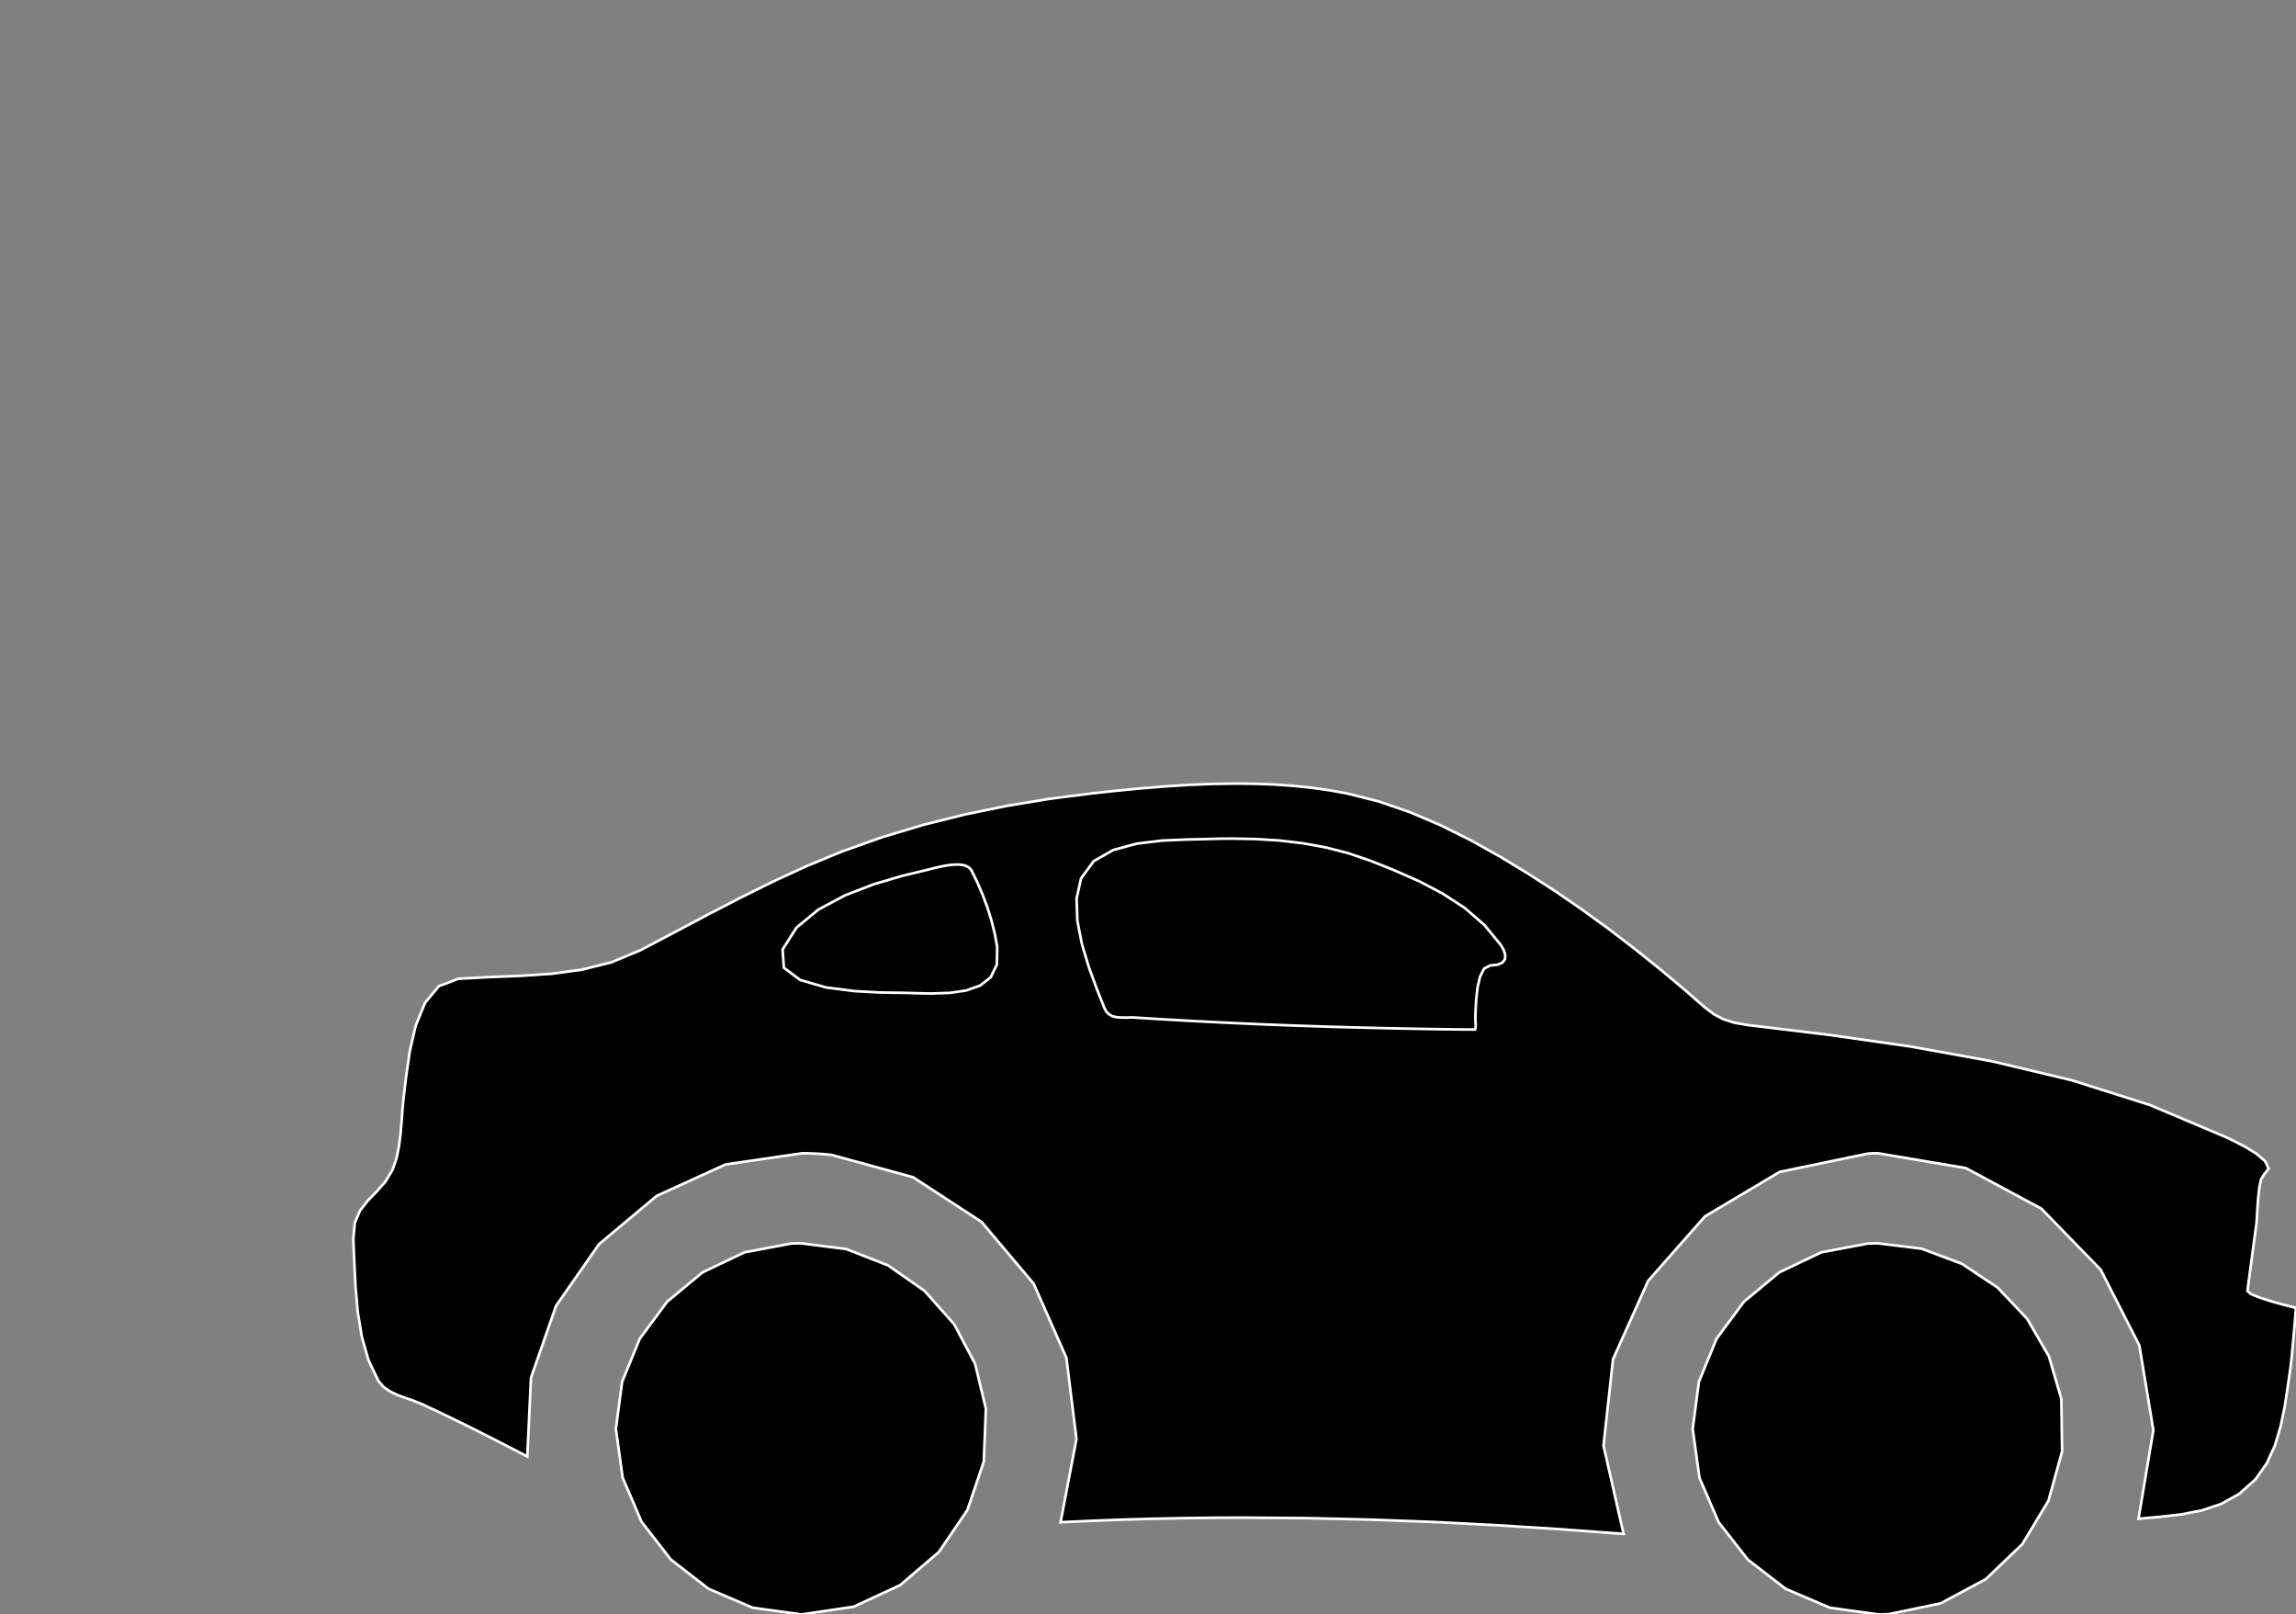 <?xml version="1.0" encoding="utf-8" ?>
<svg baseProfile="full" height="60.926" version="1.1" width="86.666" xmlns="http://www.w3.org/2000/svg" xmlns:ev="http://www.w3.org/2001/xml-events" xmlns:xlink="http://www.w3.org/1999/xlink"><rect width="100%" height="100%" fill="#808080" stroke="none"/><defs><clipPath /></defs><polygon points="71.307,60.912 71.307,60.912 71.241,60.916 71.241,60.916 71.174,60.92 71.174,60.92 71.108,60.923 71.108,60.923 71.042,60.924 71.042,60.924 70.976,60.926 70.976,60.926 70.91,60.926 70.91,60.926 69.074,60.673 69.074,60.673 67.406,59.962 67.406,59.962 65.98,58.862 65.98,58.862 64.87,57.442 64.87,57.442 64.149,55.771 64.149,55.771 63.893,53.92 63.893,53.92 64.128,52.143 64.128,52.143 64.793,50.522 64.793,50.522 65.827,49.124 65.827,49.124 67.165,48.014 67.165,48.014 68.748,47.26 68.748,47.26 70.512,46.927 70.512,46.927 70.573,46.926 70.573,46.926 70.635,46.924 70.635,46.924 70.697,46.923 70.697,46.923 70.759,46.921 70.759,46.921 70.82,46.921 70.82,46.921 70.881,46.92 70.881,46.92 72.528,47.121 72.528,47.121 74.054,47.693 74.054,47.693 75.404,48.591 75.404,48.591 76.518,49.77 76.518,49.77 77.338,51.183 77.338,51.183 77.808,52.787 77.808,52.787 77.838,54.773 77.838,54.773 77.322,56.633 77.322,56.633 76.335,58.273 76.335,58.273 74.953,59.596 74.953,59.596 73.252,60.507 73.252,60.507" stroke="white" stroke-width="0.1" /><polygon points="30.25,60.926 30.25,60.926 28.411,60.672 28.411,60.672 26.744,59.957 26.744,59.957 25.322,58.853 25.322,58.853 24.217,57.431 24.217,57.431 23.502,55.763 23.502,55.763 23.247,53.92 23.247,53.92 23.483,52.143 23.483,52.143 24.148,50.522 24.148,50.522 25.182,49.124 25.182,49.124 26.521,48.014 26.521,48.014 28.104,47.26 28.104,47.26 29.866,46.927 29.866,46.927 29.928,46.926 29.928,46.926 29.99,46.924 29.99,46.924 30.052,46.923 30.052,46.923 30.113,46.921 30.113,46.921 30.174,46.921 30.174,46.921 30.236,46.92 30.236,46.92 31.946,47.137 31.946,47.137 33.521,47.753 33.521,47.753 34.898,48.715 34.898,48.715 36.015,49.972 36.015,49.972 36.808,51.471 36.808,51.471 37.213,53.16 37.213,53.16 37.136,55.151 37.136,55.151 36.516,56.986 36.516,56.986 35.436,58.573 35.436,58.573 33.978,59.819 33.978,59.819 32.222,60.634 32.222,60.634" stroke="white" stroke-width="0.1" /><polygon points="86.458,51.608 86.458,51.608 86.355,52.331 86.355,52.331 86.24,53.08 86.24,53.08 86.086,53.829 86.086,53.829 85.868,54.555 85.868,54.555 85.559,55.23 85.559,55.23 85.133,55.83 85.133,55.83 84.514,56.382 84.514,56.382 83.828,56.761 83.828,56.761 83.09,57.005 83.09,57.005 82.317,57.153 82.317,57.153 81.522,57.243 81.522,57.243 80.721,57.314 80.721,57.314 81.281,53.973 81.281,53.973 80.752,50.77 80.752,50.77 79.291,47.913 79.291,47.913 77.055,45.613 77.055,45.613 74.202,44.08 74.202,44.08 70.888,43.522 70.888,43.522 70.826,43.522 70.826,43.522 70.764,43.523 70.764,43.523 70.702,43.525 70.702,43.525 70.64,43.527 70.64,43.527 70.577,43.529 70.577,43.529 70.515,43.533 70.515,43.533 67.176,44.226 67.176,44.226 64.358,45.902 64.358,45.902 62.213,48.334 62.213,48.334 60.886,51.293 60.886,51.293 60.527,54.553 60.527,54.553 61.284,57.886 61.284,57.886 58.893,57.709 58.893,57.709 56.504,57.558 56.504,57.558 54.119,57.436 54.119,57.436 51.734,57.347 51.734,57.347 49.348,57.291 49.348,57.291 46.961,57.272 46.961,57.272 45.809,57.276 45.809,57.276 44.656,57.291 44.656,57.291 43.502,57.315 43.502,57.315 42.347,57.348 42.347,57.348 41.19,57.392 41.19,57.392 40.033,57.446 40.033,57.446 40.632,54.306 40.632,54.306 40.253,51.242 40.253,51.242 39.019,48.446 39.019,48.446 37.048,46.11 37.048,46.11 34.462,44.424 34.462,44.424 31.381,43.582 31.381,43.582 31.196,43.564 31.196,43.564 31.012,43.549 31.012,43.549 30.828,43.537 30.828,43.537 30.644,43.529 30.644,43.529 30.461,43.524 30.461,43.524 30.278,43.522 30.278,43.522 27.386,43.945 27.386,43.945 24.788,45.13 24.788,45.13 22.613,46.951 22.613,46.951 20.989,49.281 20.989,49.281 20.043,51.994 20.043,51.994 19.904,54.964 19.904,54.964 19.24,54.621 19.24,54.621 18.575,54.28 18.575,54.28 17.908,53.943 17.908,53.943 17.238,53.612 17.238,53.612 16.564,53.287 16.564,53.287 15.886,52.971 15.886,52.971 15.609,52.861 15.609,52.861 15.31,52.758 15.31,52.758 15.009,52.647 15.009,52.647 14.724,52.512 14.724,52.512 14.476,52.339 14.476,52.339 14.282,52.112 14.282,52.112 13.905,51.32 13.905,51.32 13.655,50.438 13.655,50.438 13.503,49.504 13.503,49.504 13.419,48.552 13.419,48.552 13.373,47.621 13.373,47.621 13.336,46.746 13.336,46.746 13.393,46.142 13.393,46.142 13.593,45.681 13.593,45.681 13.887,45.305 13.887,45.305 14.223,44.96 14.223,44.96 14.551,44.589 14.551,44.589 14.822,44.136 14.822,44.136 14.966,43.71 14.966,43.71 15.061,43.252 15.061,43.252 15.12,42.778 15.12,42.778 15.16,42.299 15.16,42.299 15.194,41.83 15.194,41.83 15.239,41.384 15.239,41.384 15.333,40.6 15.333,40.6 15.469,39.665 15.469,39.665 15.691,38.705 15.691,38.705 16.042,37.847 16.042,37.847 16.566,37.215 16.566,37.215 17.306,36.935 17.306,36.935 18.49,36.872 18.49,36.872 19.666,36.825 19.666,36.825 20.827,36.748 20.827,36.748 21.967,36.593 21.967,36.593 23.08,36.315 23.08,36.315 24.158,35.866 24.158,35.866 25.406,35.211 25.406,35.211 26.656,34.549 26.656,34.549 27.913,33.897 27.913,33.897 29.181,33.267 29.181,33.267 30.465,32.677 30.465,32.677 31.766,32.139 31.766,32.139 33.296,31.595 33.296,31.595 34.851,31.129 34.851,31.129 36.428,30.735 36.428,30.735 38.02,30.409 38.02,30.409 39.624,30.145 39.624,30.145 41.233,29.939 41.233,29.939 42.118,29.843 42.118,29.843 43.018,29.756 43.018,29.756 43.93,29.681 43.93,29.681 44.849,29.621 44.849,29.621 45.774,29.583 45.774,29.583 46.698,29.57 46.698,29.57 47.403,29.579 47.403,29.579 48.104,29.606 48.104,29.606 48.802,29.655 48.802,29.655 49.492,29.726 49.492,29.726 50.174,29.821 50.174,29.821 50.846,29.943 50.846,29.943 52.049,30.246 52.049,30.246 53.223,30.651 53.223,30.651 54.37,31.139 54.37,31.139 55.488,31.695 55.488,31.695 56.576,32.301 56.576,32.301 57.636,32.942 57.636,32.942 58.678,33.613 58.678,33.613 59.701,34.315 59.701,34.315 60.705,35.044 60.705,35.044 61.691,35.797 61.691,35.797 62.659,36.573 62.659,36.573 63.609,37.368 63.609,37.368 64.033,37.74 64.033,37.74 64.381,38.042 64.381,38.042 64.703,38.28 64.703,38.28 65.046,38.461 65.046,38.461 65.459,38.594 65.459,38.594 65.991,38.685 65.991,38.685 69.036,39.054 69.036,39.054 72.113,39.493 72.113,39.493 75.185,40.049 75.185,40.049 78.214,40.77 78.214,40.77 81.162,41.705 81.162,41.705 83.994,42.901 83.994,42.901 84.28,43.037 84.28,43.037 84.704,43.254 84.704,43.254 85.149,43.522 85.149,43.522 85.497,43.813 85.497,43.813 85.633,44.099 85.633,44.099 85.441,44.349 85.441,44.349 85.347,44.508 85.347,44.508 85.282,44.818 85.282,44.818 85.238,45.207 85.238,45.207 85.21,45.607 85.21,45.607 85.191,45.945 85.191,45.945 85.176,46.153 85.176,46.153 85.119,46.581 85.119,46.581 85.061,47.008 85.061,47.008 85.004,47.435 85.004,47.435 84.947,47.861 84.947,47.861 84.89,48.287 84.89,48.287 84.833,48.714 84.833,48.714 84.96,48.831 84.96,48.831 85.297,48.97 85.297,48.97 85.74,49.111 85.74,49.111 86.185,49.235 86.185,49.235 86.528,49.323 86.528,49.323 86.666,49.356 86.666,49.356 86.655,49.496 86.655,49.496 86.625,49.853 86.625,49.853 86.584,50.336 86.584,50.336 86.538,50.85 86.538,50.85 86.494,51.305 86.494,51.305" stroke="white" stroke-width="0.1" /><polygon points="35.196,37.492 35.196,37.492 35.85,37.469 35.85,37.469 36.466,37.379 36.466,37.379 36.997,37.192 36.997,37.192 37.4,36.875 37.4,36.875 37.629,36.397 37.629,36.397 37.64,35.727 37.64,35.727 37.549,35.235 37.549,35.235 37.426,34.743 37.426,34.743 37.274,34.254 37.274,34.254 37.095,33.773 37.095,33.773 36.894,33.306 36.894,33.306 36.674,32.856 36.674,32.856 36.618,32.779 36.618,32.779 36.545,32.719 36.545,32.719 36.457,32.675 36.457,32.675 36.355,32.646 36.355,32.646 36.243,32.629 36.243,32.629 36.122,32.624 36.122,32.624 35.912,32.635 35.912,32.635 35.696,32.666 35.696,32.666 35.485,32.707 35.485,32.707 35.289,32.753 35.289,32.753 35.118,32.796 35.118,32.796 34.983,32.83 34.983,32.83 34.049,33.054 34.049,33.054 32.985,33.368 32.985,33.368 31.896,33.788 31.896,33.788 30.889,34.327 30.889,34.327 30.069,35.001 30.069,35.001 29.541,35.827 29.541,35.827 29.588,36.52 29.588,36.52 30.206,36.982 30.206,36.982 31.168,37.261 31.168,37.261 32.247,37.402 32.247,37.402 33.216,37.455 33.216,37.455 33.847,37.464 33.847,37.464 34.049,37.466 34.049,37.466 34.263,37.471 34.263,37.471 34.487,37.478 34.487,37.478 34.719,37.485 34.719,37.485 34.956,37.49 34.956,37.49" stroke="white" stroke-width="0.1" /><polygon points="56.251,36.434 56.251,36.434 56.535,36.405 56.535,36.405 56.716,36.323 56.716,36.323 56.806,36.2 56.806,36.2 56.818,36.043 56.818,36.043 56.764,35.862 56.764,35.862 56.656,35.667 56.656,35.667 56.031,34.906 56.031,34.906 55.283,34.261 55.283,34.261 54.445,33.715 54.445,33.715 53.549,33.248 53.549,33.248 52.629,32.843 52.629,32.843 51.72,32.48 51.72,32.48 50.882,32.194 50.882,32.194 50.03,31.977 50.03,31.977 49.168,31.821 49.168,31.821 48.297,31.719 48.297,31.719 47.42,31.664 47.42,31.664 46.539,31.647 46.539,31.647 46.371,31.648 46.371,31.648 46.202,31.649 46.202,31.649 46.033,31.651 46.033,31.651 45.864,31.655 45.864,31.655 45.695,31.659 45.695,31.659 45.527,31.665 45.527,31.665 44.76,31.682 44.76,31.682 43.854,31.722 43.854,31.722 42.907,31.837 42.907,31.837 42.018,32.079 42.018,32.079 41.285,32.498 41.285,32.498 40.807,33.146 40.807,33.146 40.638,33.904 40.638,33.904 40.666,34.746 40.666,34.746 40.838,35.626 40.838,35.626 41.1,36.498 41.1,36.498 41.399,37.314 41.399,37.314 41.681,38.028 41.681,38.028 41.758,38.172 41.758,38.172 41.856,38.273 41.856,38.273 41.972,38.34 41.972,38.34 42.103,38.379 42.103,38.379 42.247,38.397 42.247,38.397 42.402,38.401 42.402,38.401 42.561,38.401 42.561,38.401 42.588,38.4 42.588,38.4 42.615,38.399 42.615,38.399 42.642,38.398 42.642,38.398 42.67,38.398 42.67,38.398 42.697,38.398 42.697,38.398 42.725,38.398 42.725,38.398 42.753,38.398 42.753,38.398 42.782,38.398 42.782,38.398 42.811,38.399 42.811,38.399 42.84,38.4 42.84,38.4 42.869,38.402 42.869,38.402 42.899,38.405 42.899,38.405 43.831,38.463 43.831,38.463 44.763,38.516 44.763,38.516 45.696,38.566 45.696,38.566 46.628,38.61 46.628,38.61 47.562,38.652 47.562,38.652 48.495,38.689 48.495,38.689 49.254,38.716 49.254,38.716 50.013,38.741 50.013,38.741 50.773,38.764 50.773,38.764 51.532,38.783 51.532,38.783 52.291,38.801 52.291,38.801 53.051,38.817 53.051,38.817 53.488,38.825 53.488,38.825 53.926,38.833 53.926,38.833 54.364,38.84 54.364,38.84 54.801,38.845 54.801,38.845 55.239,38.85 55.239,38.85 55.677,38.852 55.677,38.852 55.695,38.801 55.695,38.801 55.701,38.717 55.701,38.717 55.7,38.617 55.7,38.617 55.695,38.516 55.695,38.516 55.691,38.431 55.691,38.431 55.69,38.376 55.69,38.376 55.699,38.114 55.699,38.114 55.721,37.721 55.721,37.721 55.77,37.277 55.77,37.277 55.865,36.862 55.865,36.862 56.019,36.554 56.019,36.554" stroke="white" stroke-width="0.1" /></svg>